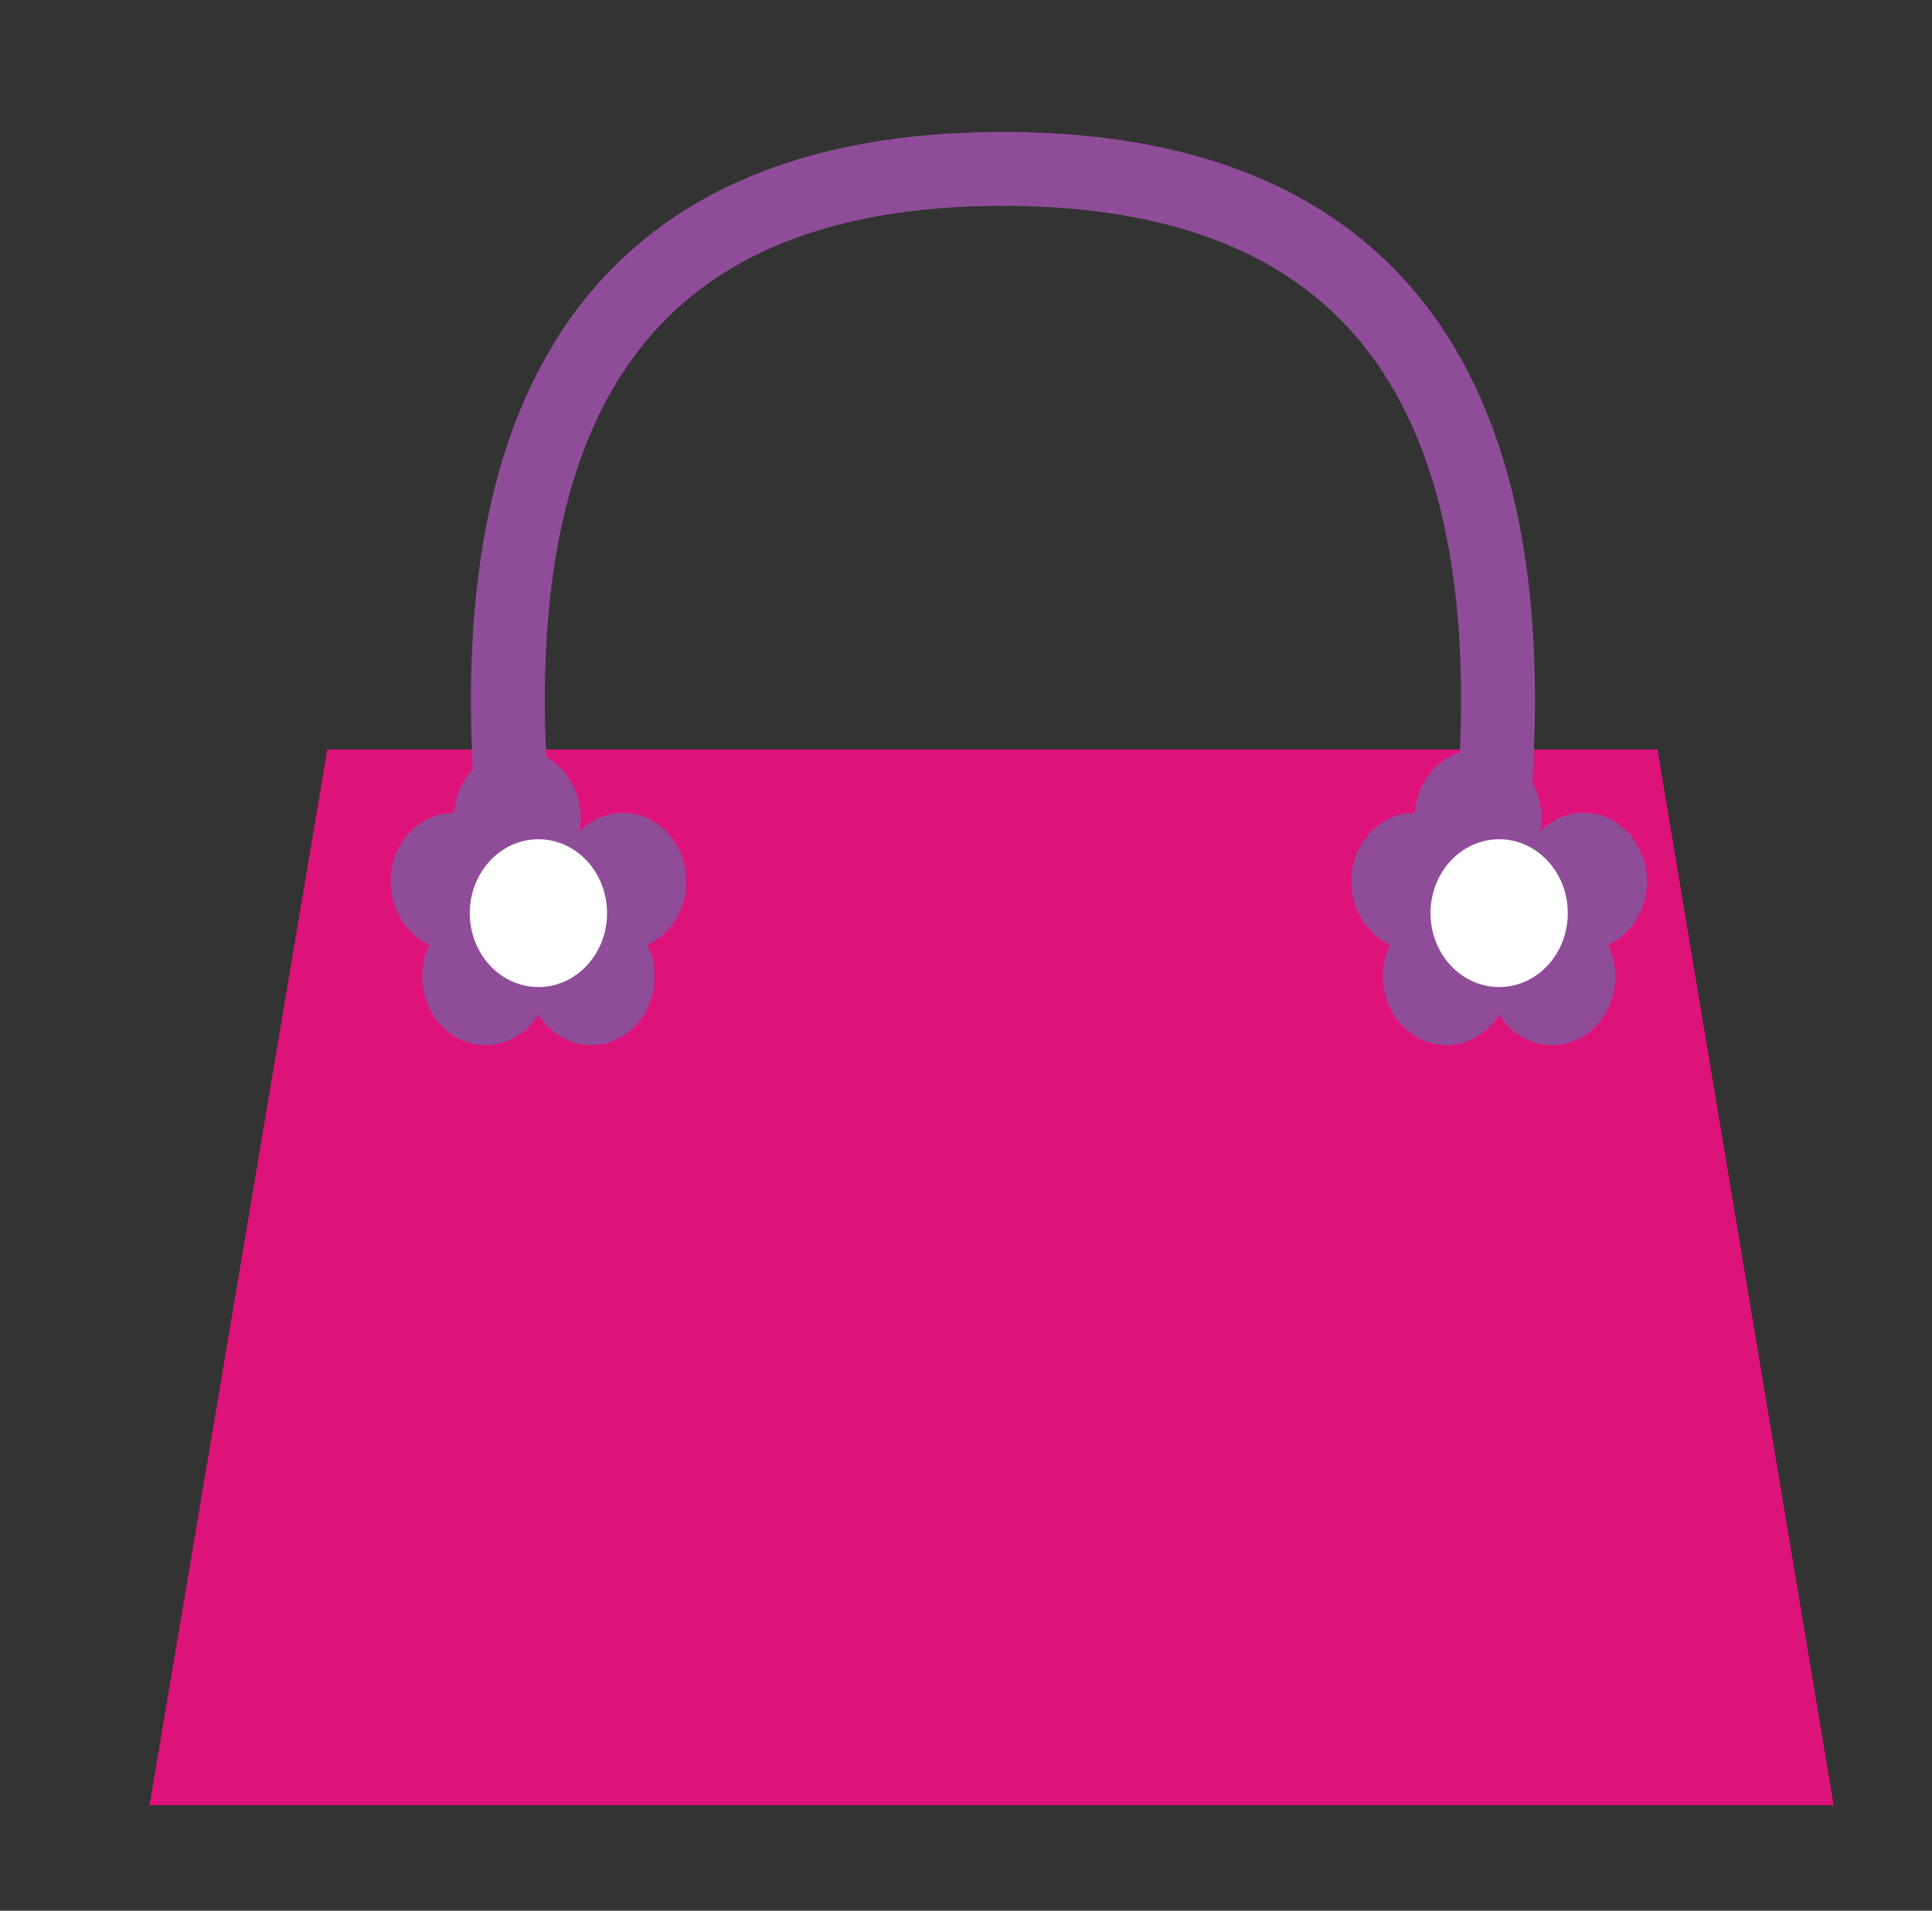 <?xml version="1.0" encoding="UTF-8"?>
<svg width="183px" height="181px" viewBox="0 0 183 181" version="1.1" xmlns="http://www.w3.org/2000/svg" xmlns:xlink="http://www.w3.org/1999/xlink">
    <rect x="0" y="0" width="183" height="181" fill="#333333" stroke="none"/>
    <!-- Generator: Sketch 52.4 (67378) - http://www.bohemiancoding.com/sketch -->
    <title>Artboard</title>
    <desc>Created with Sketch.</desc>
    <g id="Artboard" stroke="none" stroke-width="1" fill="none" fill-rule="evenodd">
        <g id="Group" transform="translate(14, 16)" fill-rule="nonzero">
            <polygon id="Rectangle" fill="#DE137A" points="17 55 143 55 159.682 155 0.167 155"></polygon>
            <path d="M35.485,69 C29.2,23 44.372,0 81,0 C117.628,0 132.8,23 126.515,69" id="Line-4" stroke="#8F4D99" stroke-width="7" stroke-linecap="square"></path>
            <g id="Group-2" transform="translate(23, 55)">
                <ellipse id="Oval" fill="#8F4D99" cx="9" cy="21.5" rx="6" ry="6.5"></ellipse>
                <ellipse id="Oval" fill="#8F4D99" cx="19" cy="21.5" rx="6" ry="6.5"></ellipse>
                <ellipse id="Oval" fill="#8F4D99" cx="12" cy="6.5" rx="6" ry="6.5"></ellipse>
                <ellipse id="Oval" fill="#8F4D99" cx="22" cy="12.5" rx="6" ry="6.5"></ellipse>
                <ellipse id="Oval" fill="#8F4D99" cx="6" cy="12.5" rx="6" ry="6.5"></ellipse>
                <ellipse id="Oval" stroke="#FFFFFF" fill="#FFFFFF" cx="14" cy="15.5" rx="6" ry="6.5"></ellipse>
            </g>
            <g id="Group-2" transform="translate(114, 55)">
                <ellipse id="Oval" fill="#8F4D99" cx="9" cy="21.5" rx="6" ry="6.5"></ellipse>
                <ellipse id="Oval" fill="#8F4D99" cx="19" cy="21.5" rx="6" ry="6.5"></ellipse>
                <ellipse id="Oval" fill="#8F4D99" cx="12" cy="6.5" rx="6" ry="6.5"></ellipse>
                <ellipse id="Oval" fill="#8F4D99" cx="22" cy="12.5" rx="6" ry="6.5"></ellipse>
                <ellipse id="Oval" fill="#8F4D99" cx="6" cy="12.5" rx="6" ry="6.5"></ellipse>
                <ellipse id="Oval" stroke="#FFFFFF" fill="#FFFFFF" cx="14" cy="15.5" rx="6" ry="6.5"></ellipse>
            </g>
        </g>
    </g>
</svg>